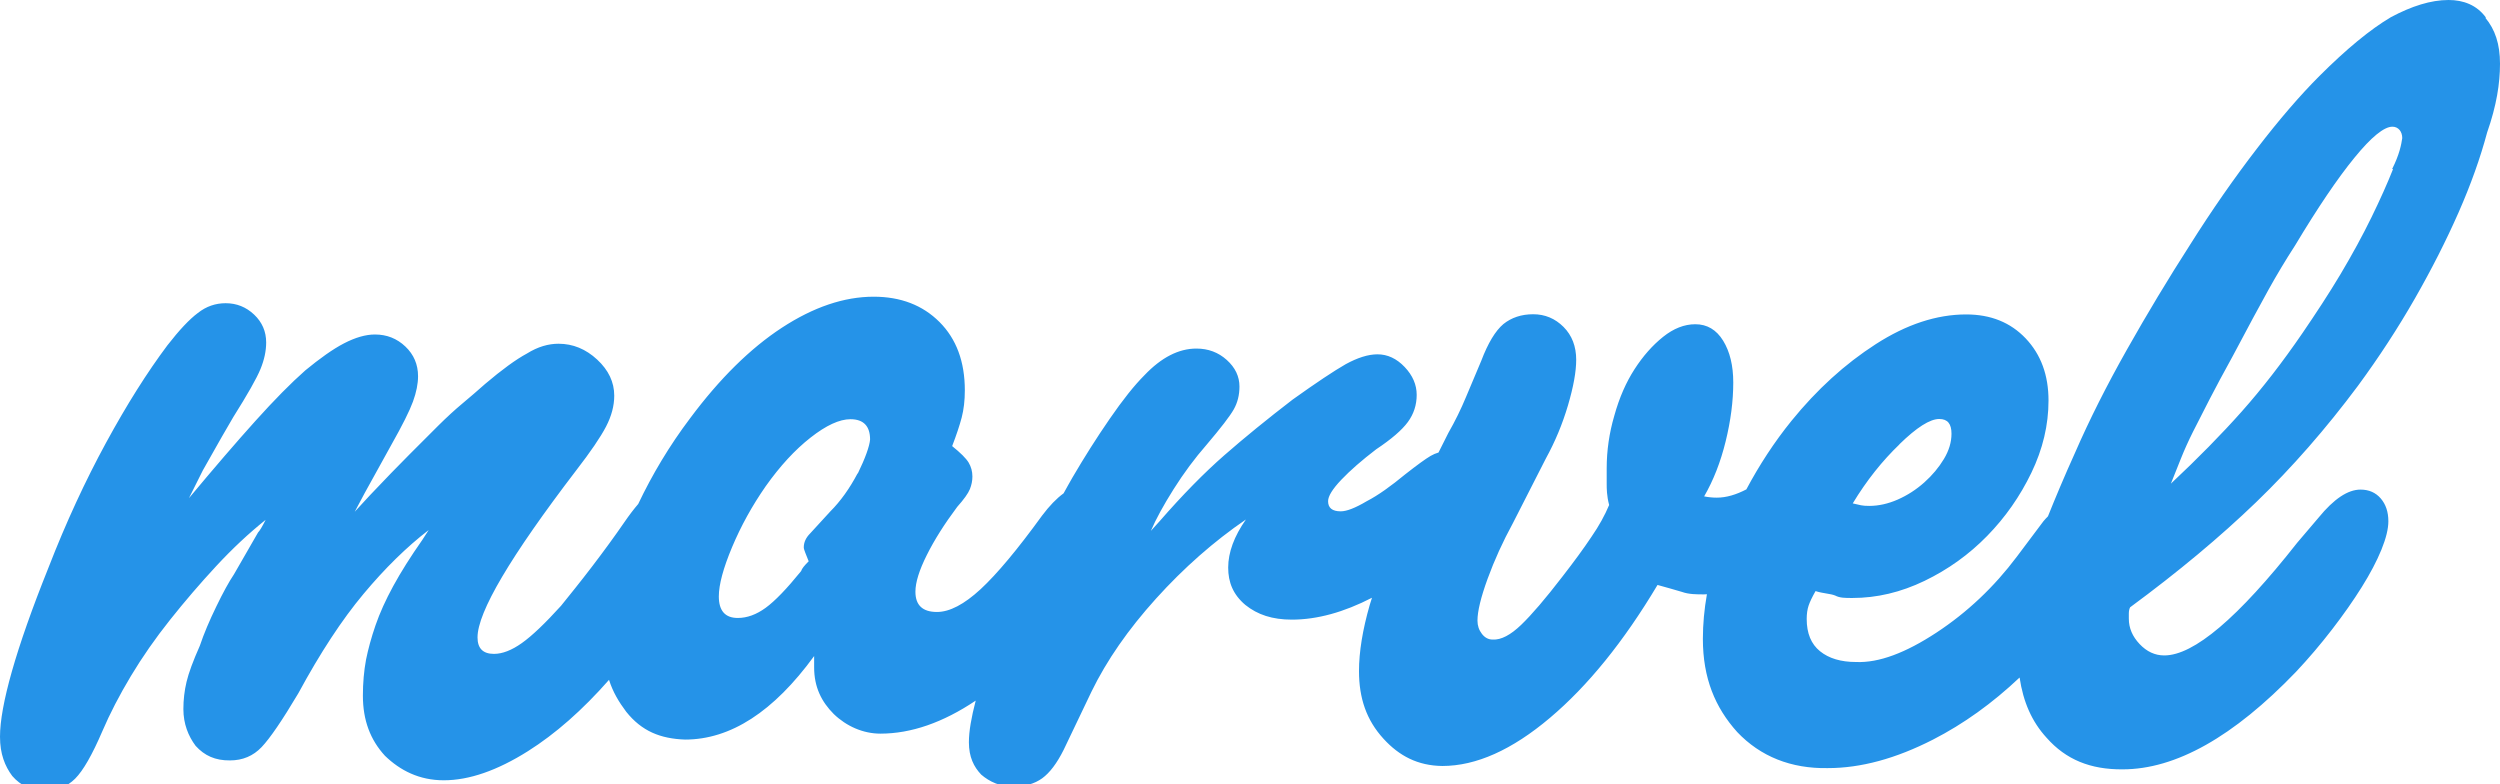 <svg id="logo" class="home-link" xmlns="http://www.w3.org/2000/svg" xmlns:xlink="http://www.w3.org/1999/xlink" version="1.1" x="0px" y="0px" width="102px" height="32px" viewBox="0 0 102 32" enable-background="new 0 0 102 32" xml:space="preserve">
<path fill="#2593E8" d="M101.431 0.723C101.052 0.2 100.5 0 99.9 0c-0.723 0-1.506 0.25-2.35 0.7 c-0.844 0.499-1.816 1.3-2.918 2.401c-0.792 0.792-1.644 1.782-2.556 2.97c-0.913 1.188-1.817 2.479-2.712 3.9 c-0.895 1.394-1.756 2.823-2.582 4.287c-0.826 1.464-1.533 2.866-2.118 4.209c-0.438 0.967-0.805 1.846-1.108 2.6 c-0.061 0.064-0.122 0.122-0.183 0.198l-1.085 1.446c-0.93 1.239-2.023 2.272-3.28 3.099c-1.258 0.826-2.35 1.24-3.28 1.2 c-0.619 0-1.11-0.147-1.472-0.44c-0.362-0.292-0.543-0.731-0.543-1.317c0-0.206 0.026-0.387 0.077-0.542 c0.052-0.155 0.146-0.353 0.284-0.594c0.31 0.1 0.6 0.1 0.8 0.181c0.189 0.1 0.4 0.1 0.7 0.1 c0.999 0 1.98-0.232 2.944-0.697c0.964-0.465 1.816-1.076 2.556-1.833c0.741-0.757 1.343-1.618 1.808-2.583 c0.464-0.964 0.697-1.944 0.697-2.944c0-1.033-0.309-1.876-0.929-2.531c-0.62-0.654-1.429-0.981-2.428-0.981 c-1.206 0-2.437 0.405-3.693 1.214c-1.257 0.809-2.401 1.851-3.434 3.124c-0.705 0.87-1.315 1.808-1.844 2.8 c-0.415 0.216-0.817 0.337-1.205 0.337c-0.173 0-0.345-0.017-0.517-0.052c0.378-0.653 0.671-1.402 0.878-2.246 c0.207-0.843 0.31-1.643 0.31-2.401c0-0.688-0.138-1.257-0.413-1.705c-0.276-0.447-0.654-0.671-1.136-0.671 c-0.448 0-0.887 0.173-1.317 0.517c-0.431 0.345-0.818 0.784-1.162 1.317c-0.344 0.534-0.619 1.154-0.826 1.9 c-0.207 0.706-0.31 1.42-0.31 2.143c0 0.2 0 0.4 0 0.62c0 0.2 0 0.5 0.1 0.878c-0.173 0.413-0.413 0.852-0.723 1.3 c-0.31 0.465-0.706 1.007-1.188 1.627c-0.689 0.896-1.249 1.55-1.679 1.963c-0.431 0.413-0.818 0.62-1.162 0.6 c-0.173 0-0.319-0.077-0.439-0.232c-0.121-0.155-0.181-0.336-0.181-0.542c0-0.378 0.137-0.947 0.413-1.705 c0.276-0.757 0.62-1.515 1.033-2.272l1.343-2.634c0.378-0.688 0.679-1.411 0.903-2.169c0.223-0.757 0.336-1.377 0.336-1.859 c0-0.551-0.173-0.998-0.517-1.343c-0.344-0.344-0.757-0.517-1.239-0.517c-0.482 0-0.887 0.138-1.214 0.4 c-0.327 0.276-0.628 0.775-0.903 1.498c-0.207 0.482-0.413 0.973-0.62 1.472c-0.207 0.5-0.447 0.99-0.723 1.472l-0.402 0.8 c-0.107 0.03-0.214 0.075-0.321 0.137c-0.207 0.121-0.551 0.371-1.033 0.749c-0.586 0.483-1.11 0.861-1.575 1.1 c-0.465 0.276-0.818 0.413-1.059 0.413c-0.345 0-0.517-0.137-0.517-0.413c0-0.207 0.181-0.499 0.542-0.878 c0.361-0.379 0.834-0.792 1.42-1.24c0.62-0.413 1.05-0.783 1.291-1.111c0.241-0.327 0.362-0.697 0.362-1.111 c0-0.413-0.164-0.792-0.491-1.136c-0.327-0.344-0.697-0.517-1.11-0.517c-0.379 0-0.81 0.138-1.291 0.4 c-0.483 0.276-1.206 0.758-2.169 1.446c-1.033 0.793-1.962 1.55-2.789 2.273c-0.826 0.723-1.705 1.619-2.634 2.685l-0.362 0.4 c0.207-0.482 0.517-1.05 0.93-1.705c0.413-0.654 0.86-1.257 1.342-1.808c0.585-0.689 0.956-1.17 1.111-1.446 c0.155-0.275 0.232-0.585 0.232-0.93c0-0.413-0.173-0.775-0.517-1.085c-0.344-0.31-0.757-0.465-1.239-0.465 c-0.723 0-1.429 0.362-2.118 1.085c-0.413 0.413-0.887 1.007-1.42 1.782c-0.534 0.774-1.041 1.575-1.523 2.4 c-0.122 0.206-0.238 0.427-0.358 0.639c-0.285 0.206-0.578 0.509-0.88 0.911c-0.999 1.377-1.833 2.376-2.506 3 c-0.672 0.62-1.265 0.93-1.781 0.93c-0.586 0-0.879-0.276-0.879-0.827c0-0.379 0.155-0.878 0.466-1.498 c0.309-0.62 0.723-1.273 1.239-1.963c0.276-0.31 0.447-0.55 0.517-0.723c0.069-0.172 0.103-0.344 0.103-0.517 c0-0.207-0.052-0.395-0.154-0.568c-0.104-0.172-0.328-0.395-0.672-0.672c0.172-0.447 0.301-0.834 0.388-1.162 c0.085-0.327 0.129-0.697 0.129-1.111c0-1.17-0.344-2.099-1.033-2.789c-0.689-0.688-1.584-1.033-2.686-1.033 c-1.205 0-2.453 0.422-3.744 1.265c-1.291 0.844-2.539 2.075-3.744 3.693c-0.85 1.125-1.552 2.308-2.119 3.5 c-0.171 0.198-0.359 0.443-0.566 0.744c-0.379 0.551-0.818 1.154-1.317 1.808c-0.499 0.655-0.921 1.171-1.265 1.6 c-0.655 0.723-1.188 1.231-1.601 1.523c-0.413 0.293-0.793 0.44-1.136 0.44c-0.448 0-0.671-0.225-0.671-0.672 c0-1.033 1.343-3.306 4.028-6.818c0.585-0.757 0.989-1.35 1.214-1.781c0.224-0.43 0.336-0.852 0.336-1.265 c0-0.55-0.232-1.041-0.697-1.472c-0.464-0.43-0.99-0.646-1.575-0.646c-0.413 0-0.844 0.121-1.291 0.4 c-0.448 0.241-1.016 0.655-1.705 1.24c-0.31 0.276-0.62 0.542-0.93 0.801c-0.31 0.258-0.638 0.56-0.981 0.9 c-0.345 0.345-0.741 0.741-1.188 1.188c-0.448 0.448-0.981 0.999-1.601 1.653l-0.62 0.672l0.413-0.775l1.085-1.963 c0.447-0.792 0.74-1.377 0.878-1.756c0.137-0.378 0.207-0.723 0.207-1.033c0-0.481-0.173-0.886-0.517-1.213 c-0.345-0.327-0.758-0.491-1.24-0.491c-0.379 0-0.8 0.121-1.265 0.362c-0.465 0.241-0.99 0.62-1.575 1.1 c-0.586 0.516-1.265 1.205-2.04 2.066c-0.775 0.861-1.678 1.911-2.711 3.15l0.568-1.136c0.31-0.55 0.568-1.007 0.775-1.369 c0.207-0.362 0.362-0.628 0.465-0.801c0.585-0.929 0.956-1.583 1.111-1.962c0.155-0.378 0.232-0.74 0.232-1.085 c0-0.447-0.164-0.826-0.491-1.136c-0.328-0.31-0.715-0.465-1.162-0.465c-0.413 0-0.793 0.129-1.136 0.4 c-0.345 0.258-0.758 0.697-1.24 1.317c-0.826 1.102-1.661 2.427-2.505 3.977c-0.843 1.55-1.627 3.237-2.35 5.1 C0.637 26.5 0 28.8 0 30.058c0 0.7 0.2 1.2 0.5 1.602c0.345 0.4 0.8 0.6 1.3 0.6 c0.517 0 0.939-0.163 1.265-0.49c0.328-0.328 0.697-0.973 1.111-1.937c0.31-0.723 0.697-1.471 1.162-2.246 c0.465-0.775 0.998-1.541 1.601-2.298c0.602-0.757 1.23-1.489 1.885-2.195c0.654-0.705 1.325-1.334 2.014-1.885 c-0.138 0.276-0.241 0.448-0.31 0.517l-0.981 1.705c-0.207 0.309-0.448 0.748-0.723 1.317c-0.276 0.568-0.5 1.093-0.671 1.6 c-0.276 0.62-0.457 1.111-0.542 1.472c-0.086 0.362-0.129 0.732-0.129 1.111c0 0.6 0.2 1.1 0.5 1.5 c0.362 0.4 0.8 0.6 1.4 0.594c0.517 0 0.947-0.181 1.291-0.542c0.344-0.362 0.843-1.093 1.498-2.195 c0.895-1.653 1.781-3.004 2.66-4.055c0.878-1.05 1.764-1.919 2.66-2.608c-0.138 0.207-0.225 0.345-0.258 0.4 c-0.483 0.689-0.878 1.317-1.188 1.885c-0.31 0.568-0.551 1.102-0.723 1.601c-0.173 0.5-0.302 0.98-0.387 1.4 c-0.086 0.465-0.129 0.956-0.129 1.472c0 1 0.3 1.8 0.9 2.453c0.62 0.6 1.4 1 2.4 1 c1.033 0 2.177-0.396 3.434-1.188c1.123-0.708 2.226-1.679 3.308-2.91c0.159 0.5 0.4 0.9 0.7 1.3 c0.638 0.8 1.4 1.1 2.4 1.137c1.859 0 3.615-1.137 5.269-3.408v0.465c0 0.8 0.3 1.4 0.8 1.9 c0.517 0.5 1.2 0.8 1.9 0.801c1.258 0 2.555-0.451 3.892-1.348c-0.181 0.696-0.278 1.255-0.278 1.7 c0 0.6 0.2 1 0.5 1.317c0.345 0.3 0.8 0.5 1.3 0.49c0.483 0 0.878-0.112 1.188-0.336 c0.31-0.225 0.603-0.612 0.878-1.162l1.136-2.376c0.62-1.273 1.498-2.538 2.634-3.796c1.136-1.257 2.358-2.332 3.667-3.228 c-0.483 0.689-0.723 1.342-0.724 1.964c0 0.6 0.2 1.1 0.7 1.523c0.499 0.4 1.1 0.6 1.9 0.6 c1.028 0 2.118-0.301 3.267-0.893c-0.03 0.096-0.064 0.195-0.091 0.29c-0.292 1.016-0.439 1.92-0.439 2.7 c0 1.1 0.3 2 1 2.763c0.637 0.7 1.4 1.1 2.4 1.111c1.377 0 2.841-0.654 4.39-1.963 c1.55-1.308 3.013-3.116 4.39-5.423c0.378 0.1 0.7 0.2 1 0.285c0.275 0.1 0.6 0.1 0.9 0.1 c0.038 0 0.077-0.005 0.115-0.006c-0.108 0.613-0.165 1.22-0.165 1.822c0 1.6 0.5 2.8 1.4 3.8 c0.948 1 2.2 1.5 3.7 1.472c1.343 0 2.771-0.387 4.287-1.162c1.248-0.639 2.426-1.485 3.535-2.534 c0.149 1 0.5 1.8 1.1 2.456c0.793 0.9 1.8 1.3 3.1 1.291c2.169 0 4.527-1.325 7.076-3.977 c0.517-0.55 1.007-1.127 1.472-1.73c0.464-0.602 0.869-1.179 1.213-1.73c0.344-0.55 0.611-1.058 0.801-1.523 c0.189-0.465 0.284-0.852 0.284-1.162c0-0.379-0.103-0.688-0.31-0.93c-0.207-0.24-0.483-0.362-0.826-0.362 c-0.517 0-1.085 0.379-1.705 1.136l-0.879 1.033c-2.411 3.065-4.218 4.597-5.423 4.597c-0.379 0-0.715-0.155-1.007-0.465 c-0.293-0.31-0.439-0.654-0.439-1.033c0-0.069 0-0.137 0-0.207c0-0.103 0.017-0.189 0.052-0.258 c1.963-1.446 3.675-2.875 5.139-4.286c1.463-1.411 2.848-2.995 4.158-4.752c0.86-1.17 1.634-2.358 2.324-3.564 c0.689-1.205 1.282-2.376 1.782-3.512c0.499-1.136 0.886-2.221 1.162-3.254C101.862 4.3 102 3.4 102 2.6 C102 1.8 101.8 1.2 101.4 0.723z M77.494 18.128c0.705-0.689 1.247-1.033 1.627-1.033c0.344 0 0.5 0.2 0.5 0.6 c0 0.345-0.103 0.689-0.31 1.033c-0.207 0.344-0.473 0.663-0.8 0.955c-0.328 0.293-0.689 0.525-1.085 0.7 c-0.396 0.173-0.784 0.258-1.162 0.258c-0.139 0-0.25-0.008-0.336-0.026c-0.086-0.017-0.199-0.043-0.336-0.077 C76.159 19.6 76.8 18.8 77.5 18.128z M34.989 19.315c-0.328 0.62-0.697 1.136-1.111 1.55l-0.825 0.9 c-0.172 0.173-0.259 0.362-0.259 0.568c0 0.1 0.1 0.3 0.2 0.568c-0.173 0.173-0.276 0.293-0.309 0.4 c-0.586 0.723-1.068 1.223-1.446 1.498c-0.379 0.276-0.758 0.414-1.136 0.414c-0.517 0-0.775-0.293-0.775-0.879 c0-0.482 0.181-1.153 0.542-2.014c0.362-0.86 0.817-1.686 1.369-2.479c0.585-0.826 1.196-1.489 1.833-1.988 c0.636-0.499 1.179-0.749 1.627-0.749c0.55 0 0.8 0.3 0.8 0.826C35.48 18.2 35.3 18.7 35 19.315z M97.636 6.9 c-0.225 0.568-0.517 1.223-0.878 1.963c-0.362 0.741-0.784 1.516-1.265 2.324c-0.483 0.809-0.999 1.593-1.55 2.4 c-0.826 1.205-1.652 2.272-2.479 3.202c-0.826 0.929-1.79 1.911-2.892 2.944c0.137-0.344 0.275-0.688 0.413-1.033 c0.137-0.344 0.3-0.705 0.49-1.085c0.189-0.378 0.413-0.817 0.672-1.317c0.258-0.499 0.576-1.093 0.956-1.782 c0.619-1.17 1.102-2.066 1.446-2.685s0.705-1.222 1.085-1.808c0.93-1.55 1.738-2.745 2.428-3.589 c0.688-0.843 1.205-1.265 1.55-1.265c0.24 0 0.4 0.2 0.4 0.465C97.972 5.9 97.9 6.3 97.6 6.895z"></path></svg>
